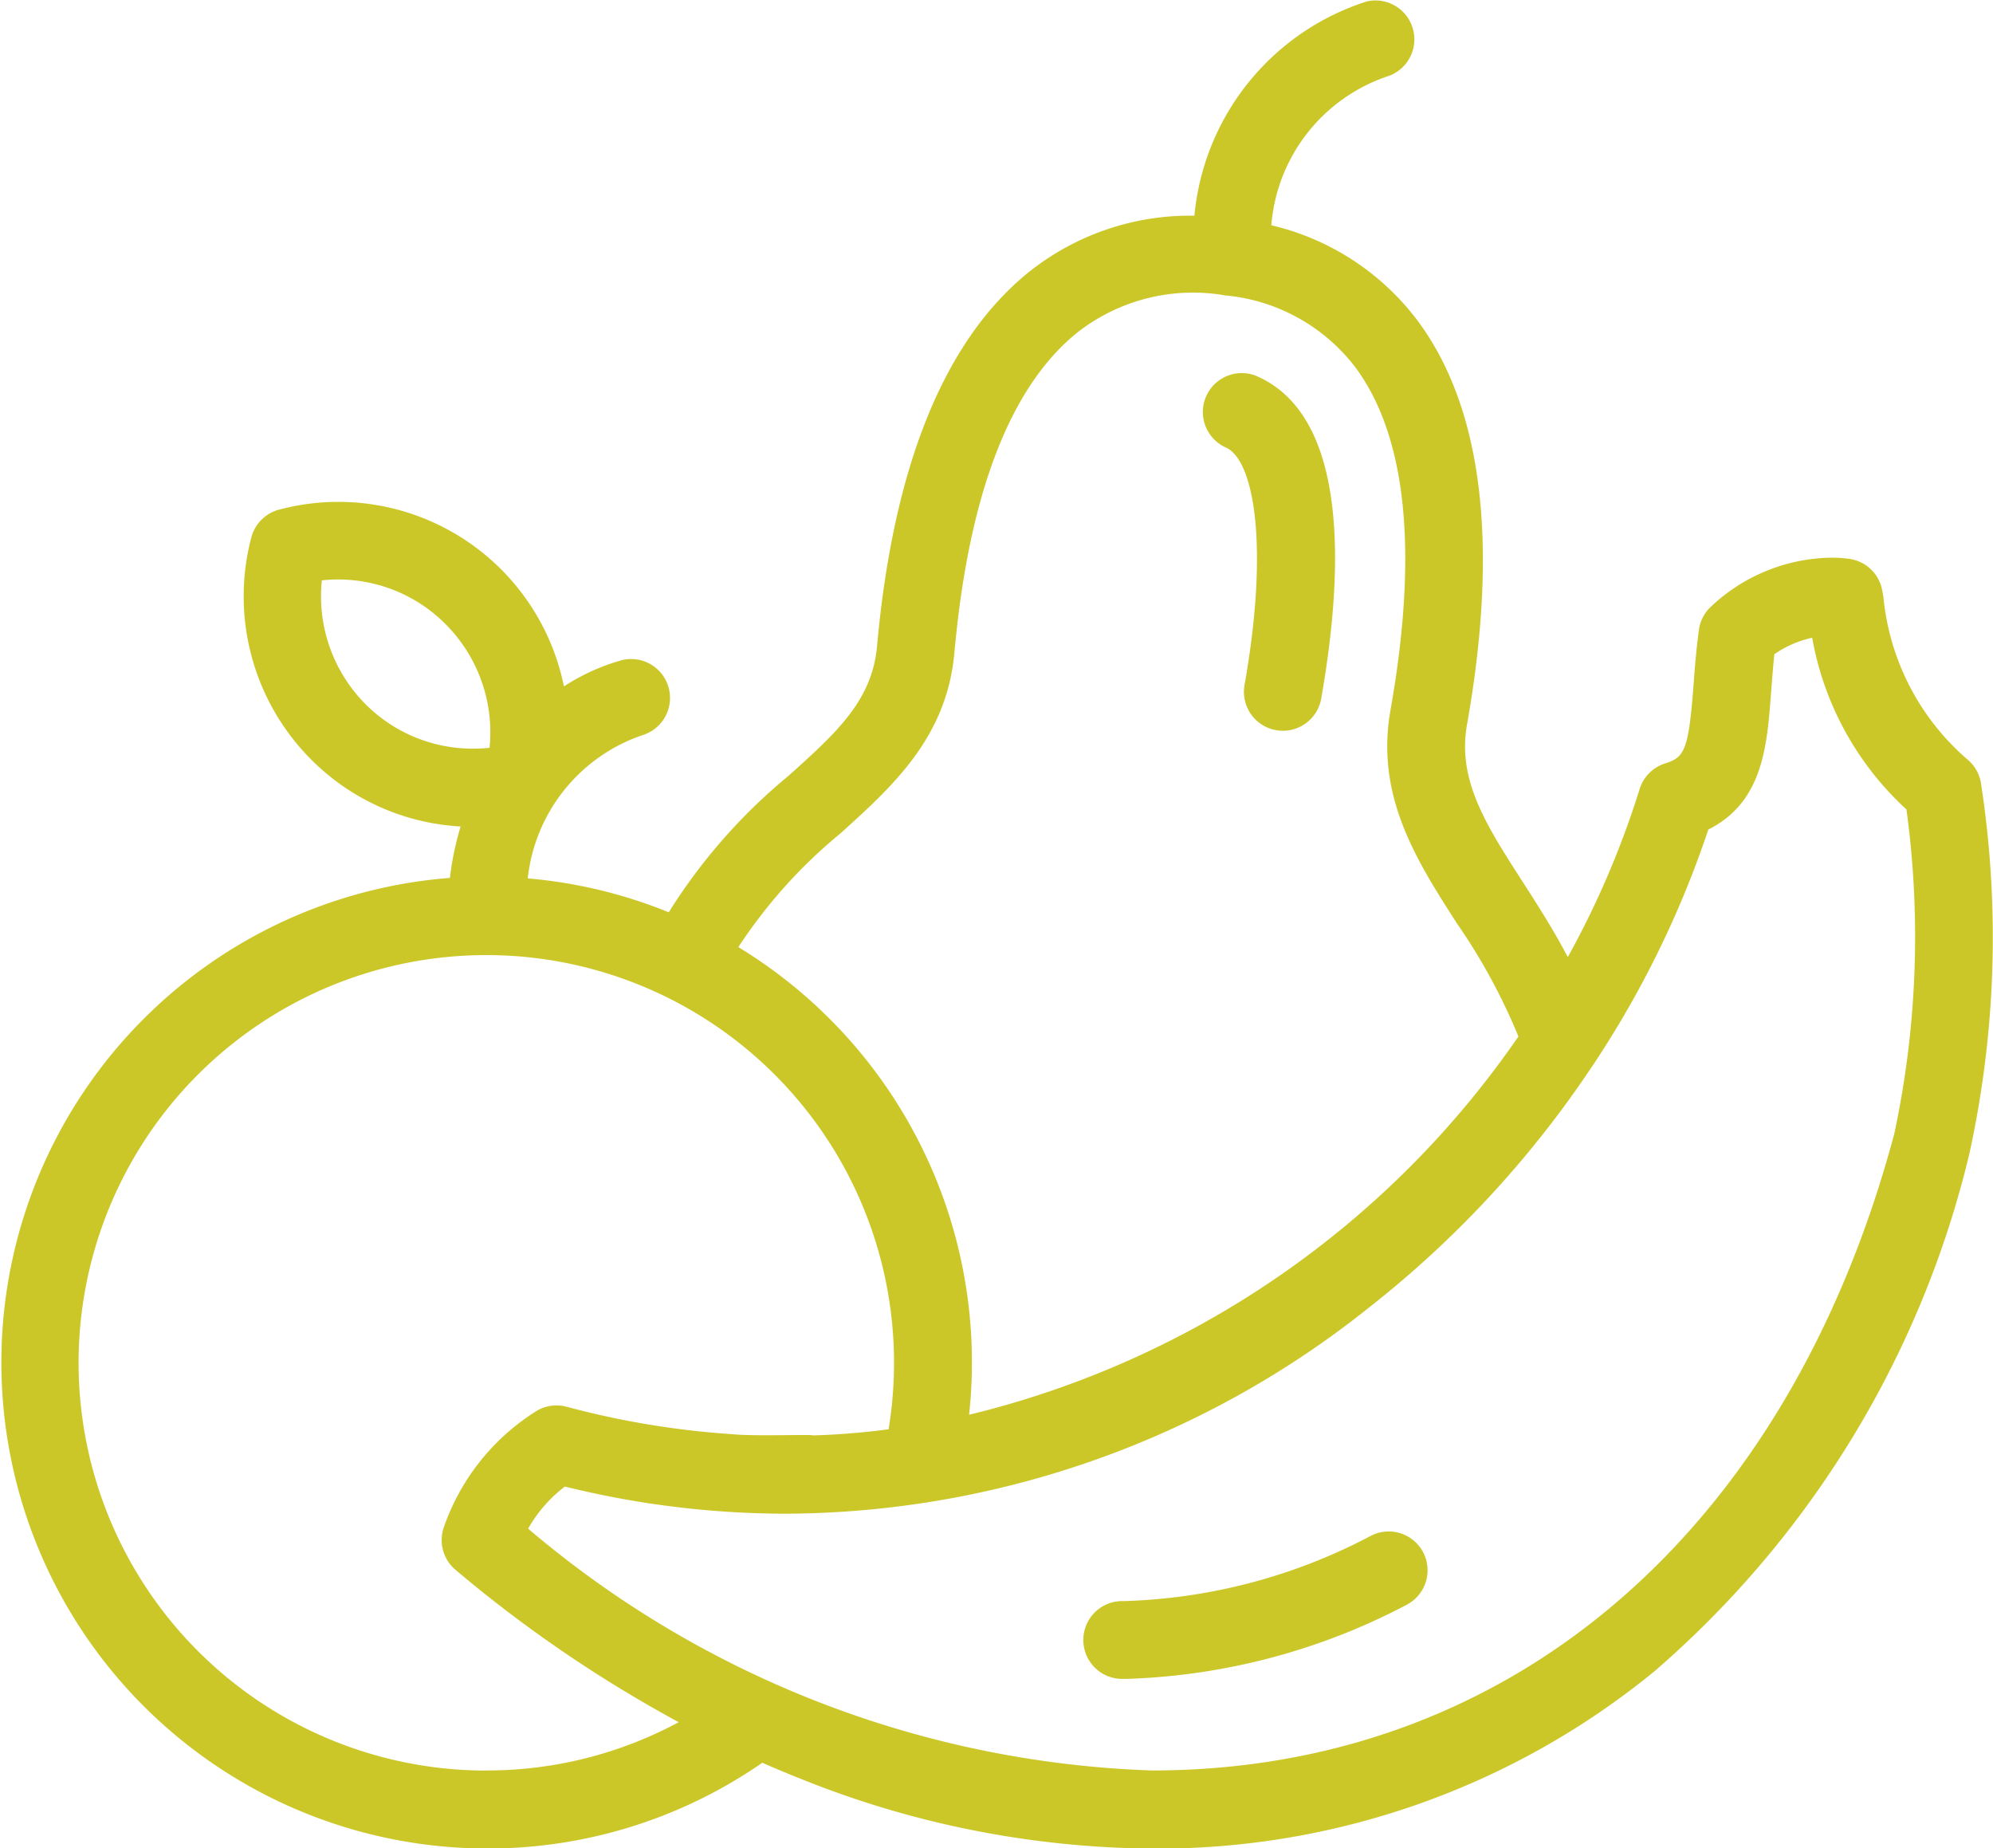 <svg xmlns="http://www.w3.org/2000/svg" width="40" height="37.095" viewBox="0 0 40 37.095">
  <g id="fruit" transform="translate(0 -18.592)">
    <g id="Grupo_100" data-name="Grupo 100" transform="translate(0 18.592)">
      <g id="Grupo_99" data-name="Grupo 99" transform="translate(0 0)">
        <path id="Caminho_45" data-name="Caminho 45" d="M39.756,34.294a.781.781,0,0,0-.264-.456A4.925,4.925,0,0,1,37.8,30.567l-.023-.126a.781.781,0,0,0-.66-.633,2.609,2.609,0,0,0-.362-.024A3.59,3.59,0,0,0,34.305,30.8a.782.782,0,0,0-.208.435c-.056.42-.085.8-.11,1.143-.1,1.277-.18,1.413-.569,1.536a.781.781,0,0,0-.51.513A18.049,18.049,0,0,1,31.466,37.8c-.291-.555-.612-1.054-.911-1.519-.731-1.136-1.309-2.034-1.112-3.146.64-3.605.315-6.321-.965-8.072a5.139,5.139,0,0,0-2.962-1.95,3.443,3.443,0,0,1,2.315-2.983.781.781,0,0,0-.4-1.509,5,5,0,0,0-3.459,4.3,5.184,5.184,0,0,0-3.311,1.122c-1.7,1.361-2.732,3.889-3.058,7.514-.1,1.091-.8,1.728-1.781,2.608a11.318,11.318,0,0,0-2.4,2.736,9.677,9.677,0,0,0-2.83-.68,3.427,3.427,0,0,1,2.3-2.874.781.781,0,0,0-.4-1.509,4.171,4.171,0,0,0-1.174.53,4.619,4.619,0,0,0-5.72-3.547.781.781,0,0,0-.553.553,4.636,4.636,0,0,0,1.2,4.461,4.585,4.585,0,0,0,3,1.344,5.855,5.855,0,0,0-.215,1.032,9.754,9.754,0,0,0,.737,19.479,9.661,9.661,0,0,0,5.533-1.721c.257.113.514.221.773.323a19.219,19.219,0,0,0,7.063,1.4A15.73,15.73,0,0,0,33.2,52.138a19.809,19.809,0,0,0,6.324-10.384A20.282,20.282,0,0,0,39.756,34.294ZM16.864,35.321c1.051-.948,2.138-1.928,2.291-3.629.287-3.185,1.12-5.349,2.477-6.434a3.763,3.763,0,0,1,2.96-.737,3.709,3.709,0,0,1,2.625,1.462c1.019,1.394,1.25,3.707.688,6.876-.3,1.716.53,3.011,1.336,4.265a11.969,11.969,0,0,1,1.234,2.269A18.739,18.739,0,0,1,19.45,46.985,9.752,9.752,0,0,0,14.819,37.6,10.146,10.146,0,0,1,16.864,35.321ZM7.338,32.726a3.07,3.07,0,0,1-.878-2.487,3.1,3.1,0,0,1,.325-.017,3.036,3.036,0,0,1,2.161.9A3.069,3.069,0,0,1,9.825,33.6a3.094,3.094,0,0,1-.325.017h0A3.036,3.036,0,0,1,7.338,32.726Zm2.415,21.4a8.183,8.183,0,1,1,8.081-6.849q-.754.1-1.517.123c-.005-.026-1.177.021-1.605-.024a17.177,17.177,0,0,1-3.341-.552.781.781,0,0,0-.654.118,4.482,4.482,0,0,0-1.809,2.3.781.781,0,0,0,.235.856,26.4,26.4,0,0,0,4.479,3.057A8.118,8.118,0,0,1,9.753,54.124ZM38.018,41.349c-2.144,8-7.712,12.775-14.9,12.775A20.385,20.385,0,0,1,10.6,49.271a2.782,2.782,0,0,1,.737-.845,18.547,18.547,0,0,0,4.44.545A18.864,18.864,0,0,0,27.468,44.84a20.813,20.813,0,0,0,4.5-4.867c.015-.02.028-.04.041-.061a19.932,19.932,0,0,0,2.278-4.672c1.095-.551,1.178-1.667,1.259-2.749.019-.247.038-.5.066-.769a2.116,2.116,0,0,1,.759-.331,6.123,6.123,0,0,0,1.892,3.446A18.9,18.9,0,0,1,38.018,41.349Z" transform="translate(0 -18.592)" fill="#ccc729"/>
      </g>
    </g>
    <g id="Grupo_102" data-name="Grupo 102" transform="translate(24.112 26.068)">
      <g id="Grupo_101" data-name="Grupo 101" transform="translate(0 0)">
        <path id="Caminho_46" data-name="Caminho 46" d="M309.716,114.351a.781.781,0,0,0-.6,1.441c.568.238.882,1.953.382,4.77a.781.781,0,1,0,1.539.273C311.48,118.316,311.614,115.147,309.716,114.351Z" transform="translate(-308.632 -114.29)" fill="#ccc729"/>
      </g>
    </g>
    <g id="Grupo_106" data-name="Grupo 106" transform="translate(21.742 49.328)">
      <g id="Grupo_105" data-name="Grupo 105" transform="translate(0 0)">
        <path id="Caminho_48" data-name="Caminho 48" d="M285.125,412.44a.781.781,0,0,0-1.051-.34,11.279,11.279,0,0,1-4.963,1.312.781.781,0,0,0-.059,1.561c.012,0,.054,0,.124,0a12.913,12.913,0,0,0,5.61-1.485A.781.781,0,0,0,285.125,412.44Z" transform="translate(-278.3 -412.015)" fill="#ccc729"/>
      </g>
    </g>
  </g>
</svg>
